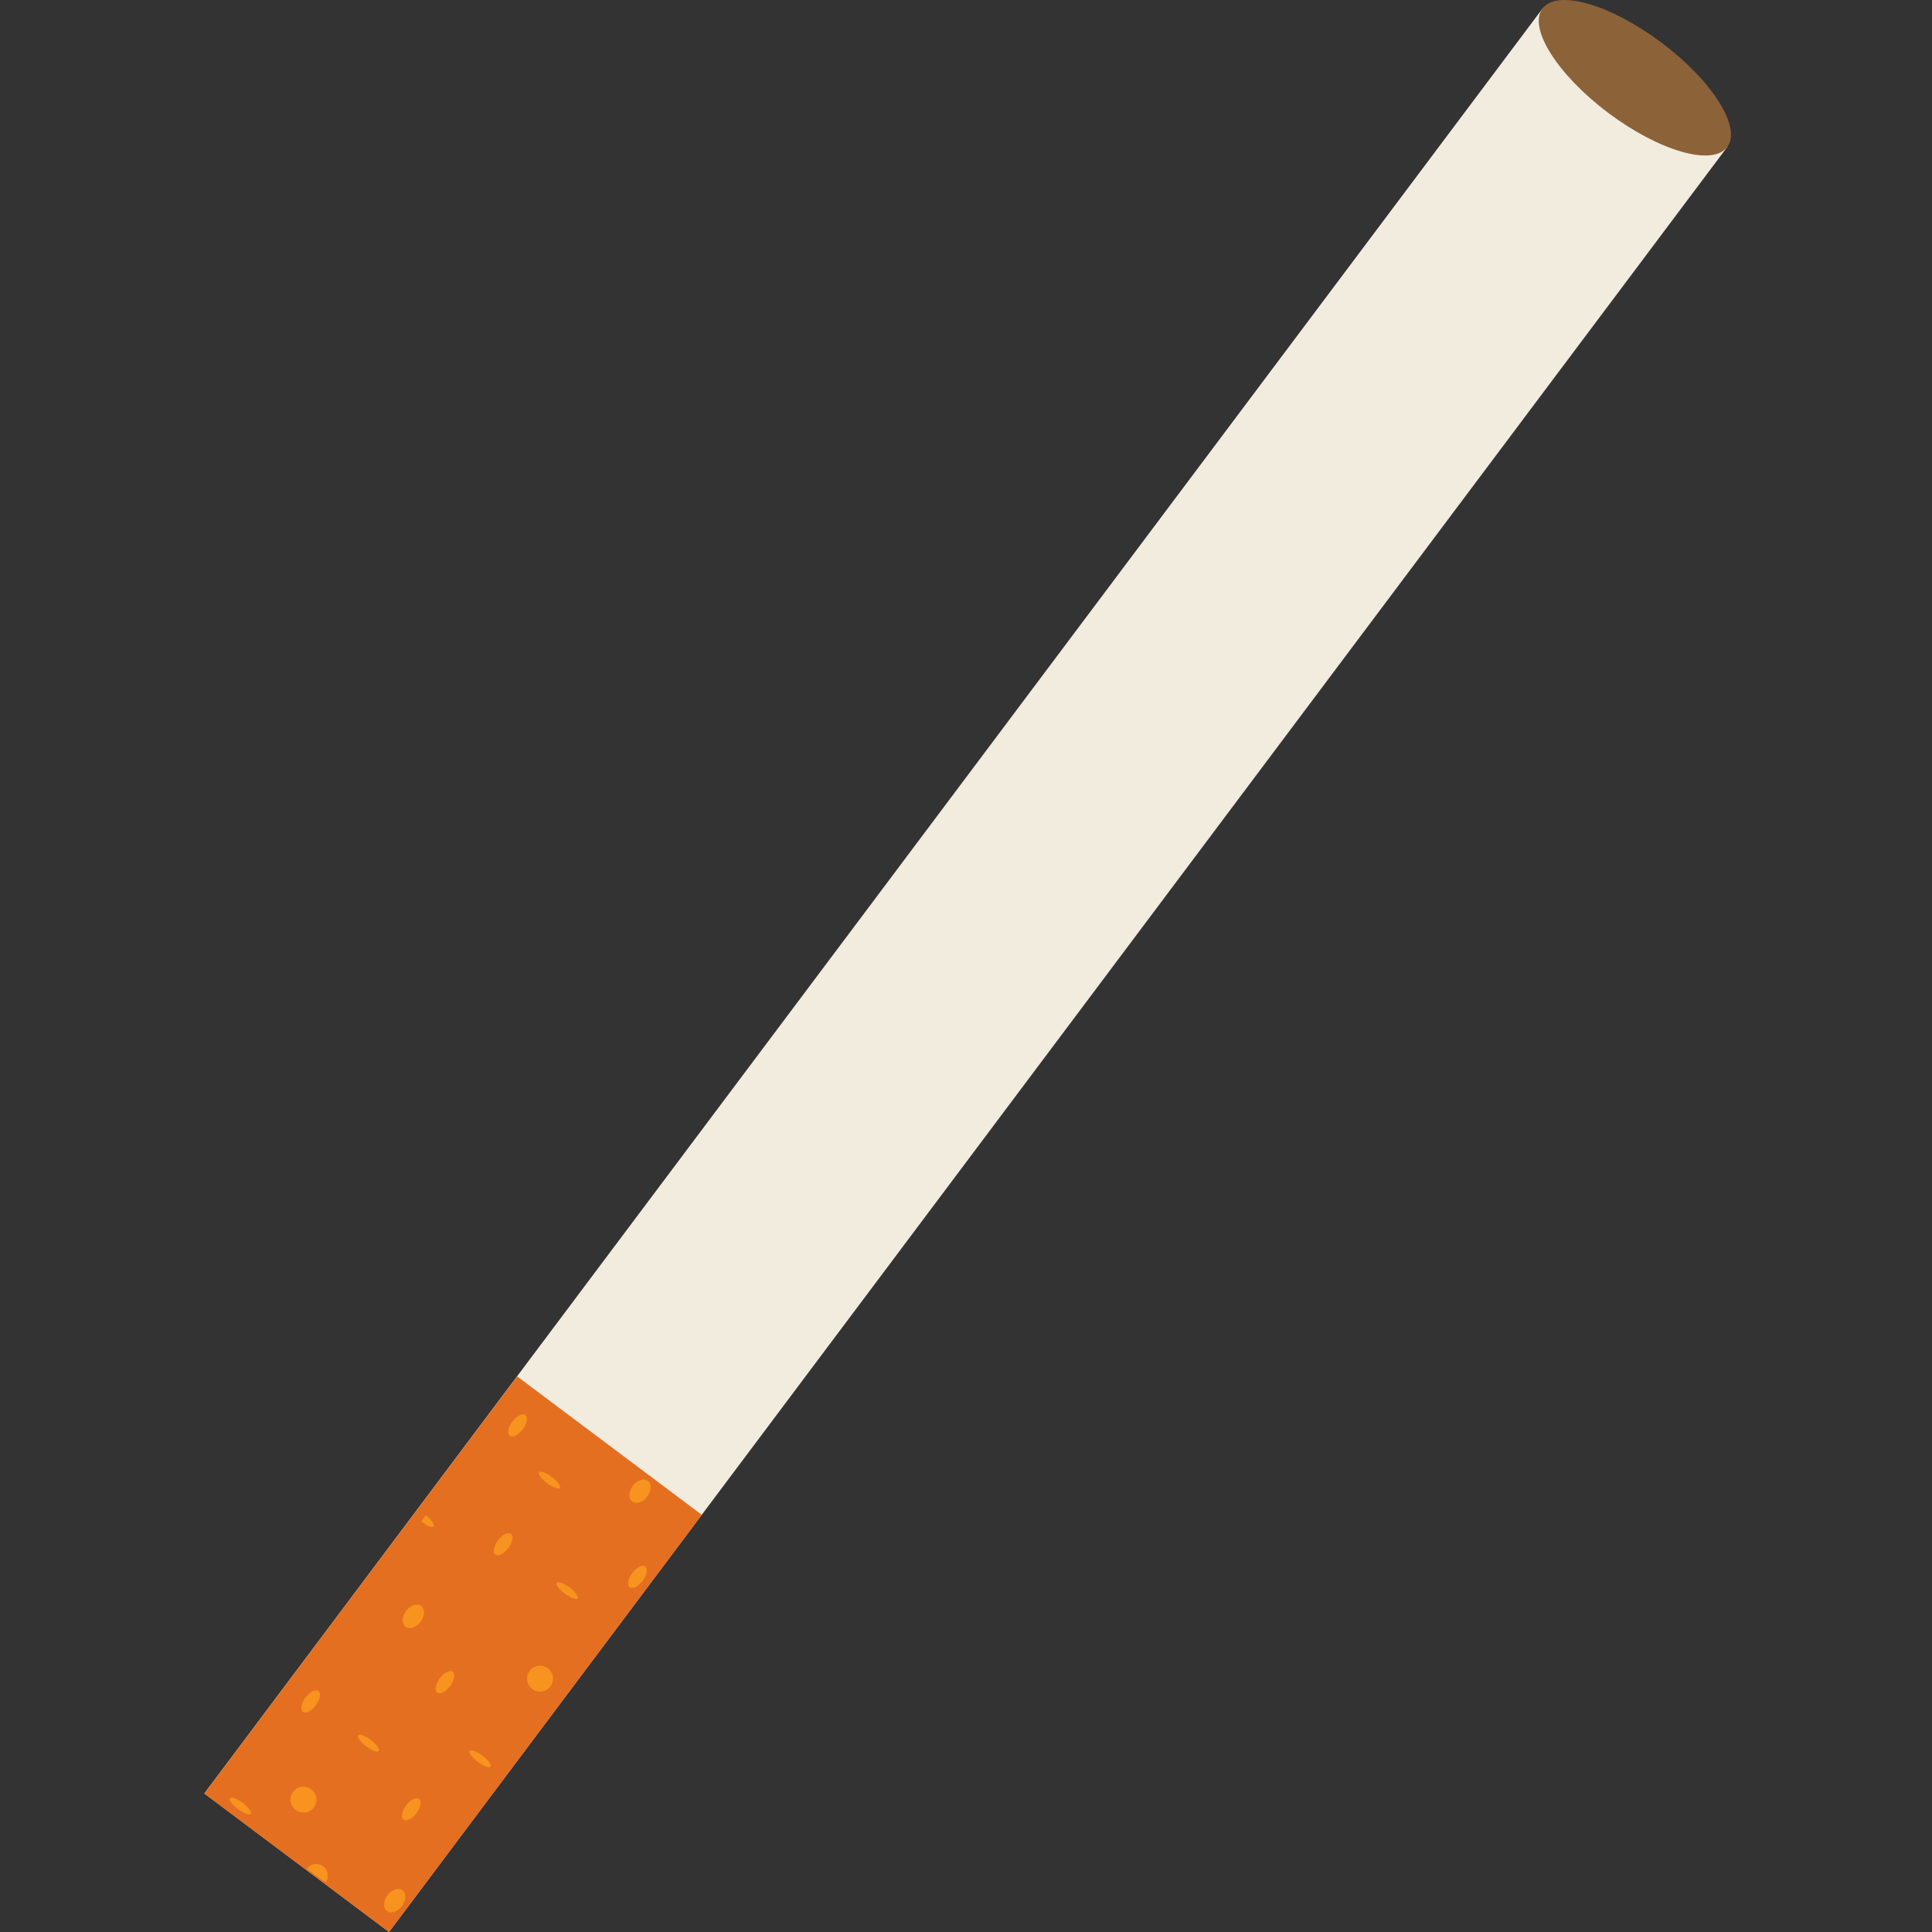 <?xml version="1.0" encoding="UTF-8"?>
<svg id="Lag_1" data-name="Lag 1" xmlns="http://www.w3.org/2000/svg" viewBox="0 0 256 256">
  <rect x="0" y="0" width="256" height="256" fill="#333333" stroke="none"/>
  <defs>
    <style>
      .cls-1 {
        fill: #8c6239;
      }

      .cls-2 {
        fill: #f1ecde;
      }

      .cls-3 {
        fill: #e46f21;
      }

      .cls-4 {
        fill: #f7931e;
      }
    </style>
  </defs>
  <rect class="cls-2" x="-19.83" y="113.27" width="295.59" height="30.59" transform="translate(-51.66 153.83) rotate(-53.14)"/>
  <rect class="cls-3" x="25.49" y="203.89" width="69.09" height="30.59" transform="translate(-151.35 135.74) rotate(-53.14)"/>
  <circle class="cls-4" cx="40.21" cy="238.46" r="1.72"/>
  <ellipse class="cls-4" cx="54.5" cy="239.74" rx="1.72" ry=".86" transform="translate(-170.01 139.53) rotate(-53.14)"/>
  <ellipse class="cls-4" cx="66.66" cy="204.61" rx="1.72" ry=".86" transform="translate(-137.03 135.21) rotate(-53.14)"/>
  <ellipse class="cls-4" cx="84.47" cy="208.94" rx="1.72" ry=".86" transform="translate(-133.37 151.19) rotate(-53.14)"/>
  <circle class="cls-4" cx="71.56" cy="222.43" r="1.72"/>
  <ellipse class="cls-4" cx="54.77" cy="214.17" rx="1.72" ry="1.2" transform="translate(-149.44 129.52) rotate(-53.14)"/>
  <ellipse class="cls-4" cx="41.16" cy="225.45" rx="1.72" ry=".86" transform="translate(-163.91 123.14) rotate(-53.14)"/>
  <ellipse class="cls-4" cx="68.58" cy="188.87" rx="1.72" ry=".86" transform="translate(-123.67 130.45) rotate(-53.14)"/>
  <ellipse class="cls-4" cx="84.81" cy="197.59" rx="1.72" ry="1.2" transform="translate(-124.16 146.92) rotate(-53.14)"/>
  <ellipse class="cls-4" cx="52.3" cy="251.84" rx="1.72" ry="1.2" transform="translate(-180.57 142.62) rotate(-53.14)"/>
  <ellipse class="cls-4" cx="63.61" cy="233.04" rx=".52" ry="1.72" transform="translate(-161 144.14) rotate(-53.14)"/>
  <ellipse class="cls-4" cx="31.85" cy="239.3" rx=".52" ry="1.72" transform="translate(-178.72 121.24) rotate(-53.14)"/>
  <ellipse class="cls-4" cx="75.15" cy="210.76" rx=".52" ry="1.72" transform="translate(-138.56 144.46) rotate(-53.14)"/>
  <ellipse class="cls-4" cx="72.81" cy="196.12" rx=".52" ry="1.72" transform="translate(-127.78 136.73) rotate(-53.14)"/>
  <ellipse class="cls-4" cx="48.83" cy="230.98" rx=".52" ry="1.72" transform="translate(-165.27 131.49) rotate(-53.14)"/>
  <ellipse class="cls-4" cx="58.97" cy="222.9" rx="1.72" ry=".86" transform="translate(-154.75 136.37) rotate(-53.14)"/>
  <path class="cls-4" d="M41.9,248.53l-1.26-.9c.49-.69,1.46-.85,2.15-.36s.86,1.46,.37,2.16l-1.26-.89Z"/>
  <path class="cls-4" d="M56.12,201.19l.31-.41s.01,.01,.02,.01c.73,.59,1.19,1.27,1.01,1.48s-.93-.09-1.66-.69l.33-.4h0Z"/>
  <ellipse class="cls-1" cx="216.63" cy="10.3" rx="5.84" ry="15.3" transform="translate(78.44 177.45) rotate(-53.14)"/>
</svg>